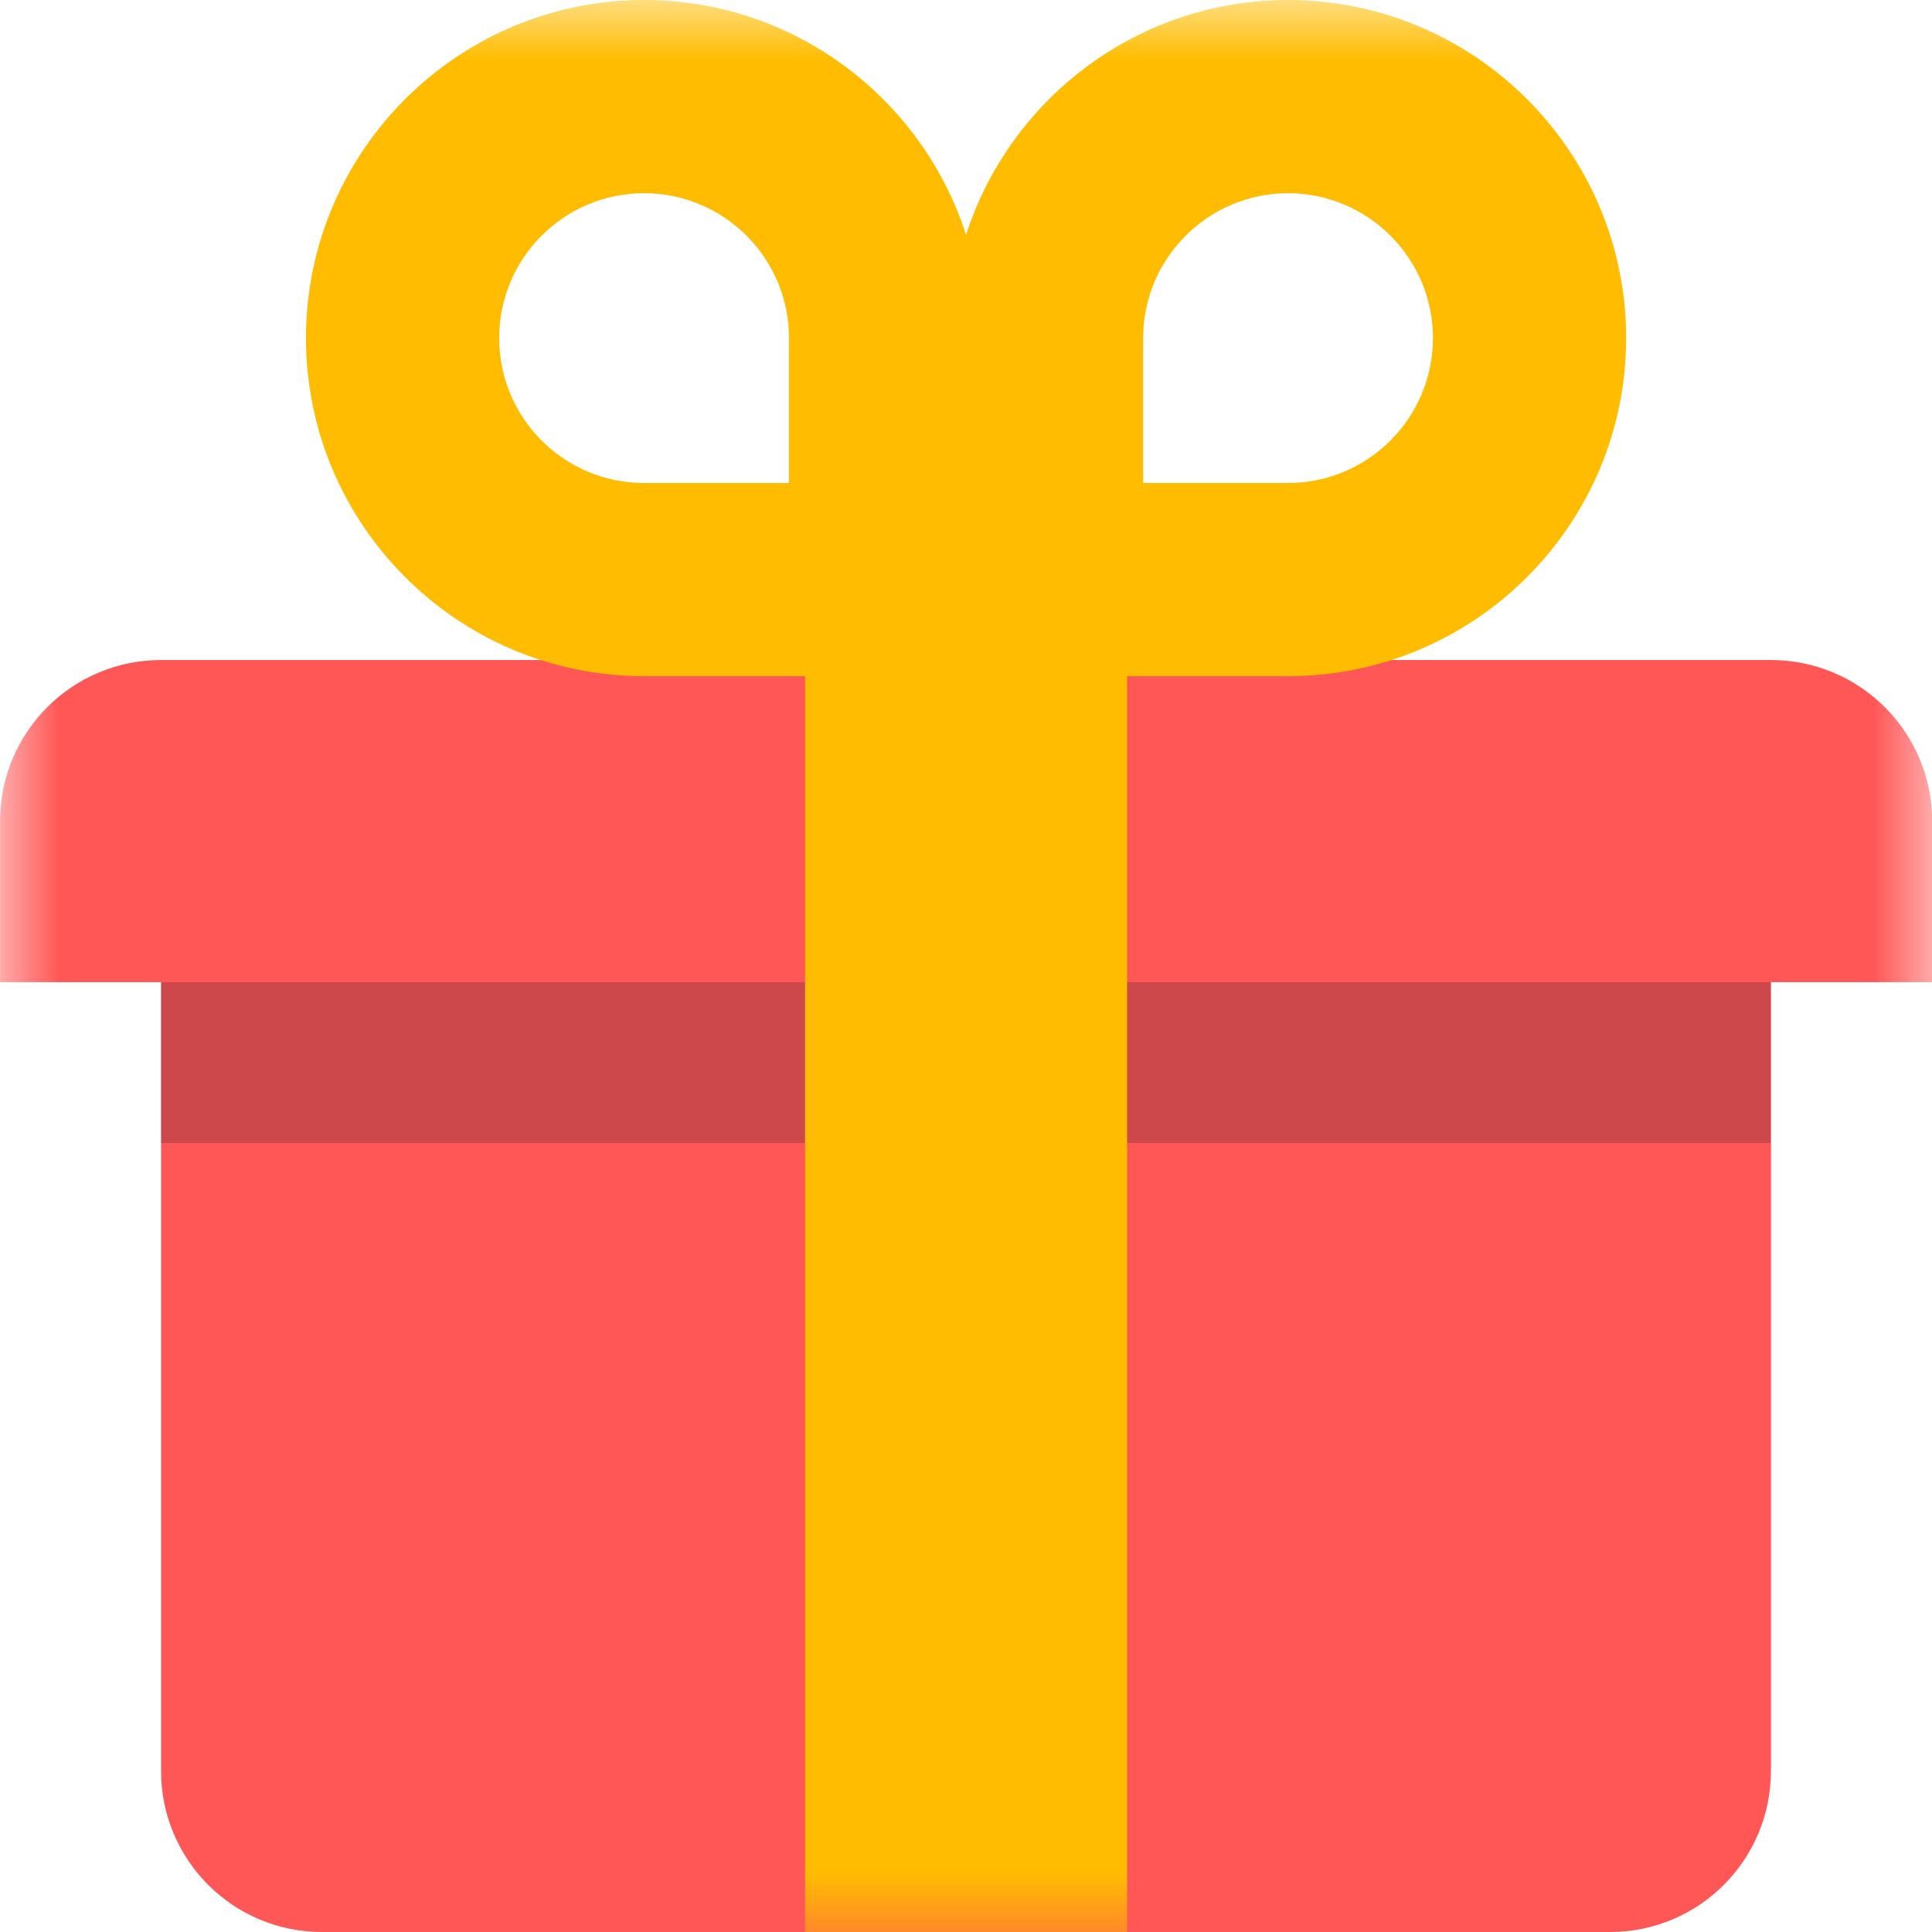 <?xml version="1.0" encoding="UTF-8"?>
<svg width="16px" height="16px" viewBox="0 0 16 16" version="1.1" xmlns="http://www.w3.org/2000/svg" xmlns:xlink="http://www.w3.org/1999/xlink">
    <!-- Generator: Sketch 50 (54983) - http://www.bohemiancoding.com/sketch -->
    <title>礼物</title>
    <desc>Created with Sketch.</desc>
    <defs>
        <polygon id="path-1" points="0 16 16 16 16 0 0 0"></polygon>
    </defs>
    <g id="路径" stroke="none" stroke-width="1" fill="none" fill-rule="evenodd">
        <g id="路径学习页-问号说明" transform="translate(-214, -228)">
            <g id="详情" transform="translate(32, 187)">
                <g id="Group-5" transform="translate(114, 40)">
                    <g id="礼物" transform="translate(68, 1)">
                        <g>
                            <path d="M1.334,8 L14.666,8 L14.666,14.667 C14.666,15.403 14.07,16 13.334,16 L2.666,16 C1.93,16 1.334,15.403 1.334,14.667 L1.334,8 Z" id="Fill-1" fill="#FF5656"></path>
                            <polygon id="Fill-3" fill-opacity="0.2" fill="#07111B" points="1.333 9.466 14.666 9.466 14.666 8.133 1.333 8.133"></polygon>
                            <mask id="mask-2" fill="white">
                                <use xlink:href="#path-1"></use>
                            </mask>
                            <g id="Clip-9"></g>
                            <path d="M1.334,5.466 L14.666,5.466 C15.402,5.466 16.001,6.063 16.001,6.799 L16.001,8.134 L0.001,8.134 L0.001,6.799 C0.001,6.063 0.598,5.466 1.334,5.466" id="Fill-5" fill="#FF5656" mask="url(#mask-2)"></path>
                            <polygon id="Fill-8" fill="#FFBC00" mask="url(#mask-2)" points="6.667 16 9.334 16 9.334 5.466 6.667 5.466"></polygon>
                            <path d="M5.334,1.6 C4.671,1.6 4.134,2.138 4.134,2.8 C4.134,3.462 4.671,4 5.334,4 L6.534,4 L6.534,2.8 C6.534,2.138 5.996,1.6 5.334,1.6 Z M8.134,5.6 L5.334,5.6 C3.79,5.6 2.534,4.344 2.534,2.8 C2.534,1.256 3.79,0 5.334,0 C6.878,0 8.134,1.256 8.134,2.8 L8.134,5.6 Z" id="Fill-10" fill="#FFBC00" mask="url(#mask-2)"></path>
                            <path d="M9.467,4 L10.667,4 C11.328,4 11.867,3.462 11.867,2.8 C11.867,2.138 11.328,1.6 10.667,1.6 C10.006,1.6 9.467,2.138 9.467,2.8 L9.467,4 Z M10.667,5.6 L7.867,5.6 L7.867,2.8 C7.867,1.256 9.123,-1.77635684e-15 10.667,-1.77635684e-15 C12.211,-1.77635684e-15 13.467,1.256 13.467,2.8 C13.467,4.344 12.211,5.6 10.667,5.6 Z" id="Fill-11" fill="#FFBC00" mask="url(#mask-2)"></path>
                        </g>
                    </g>
                </g>
            </g>
        </g>
    </g>
</svg>